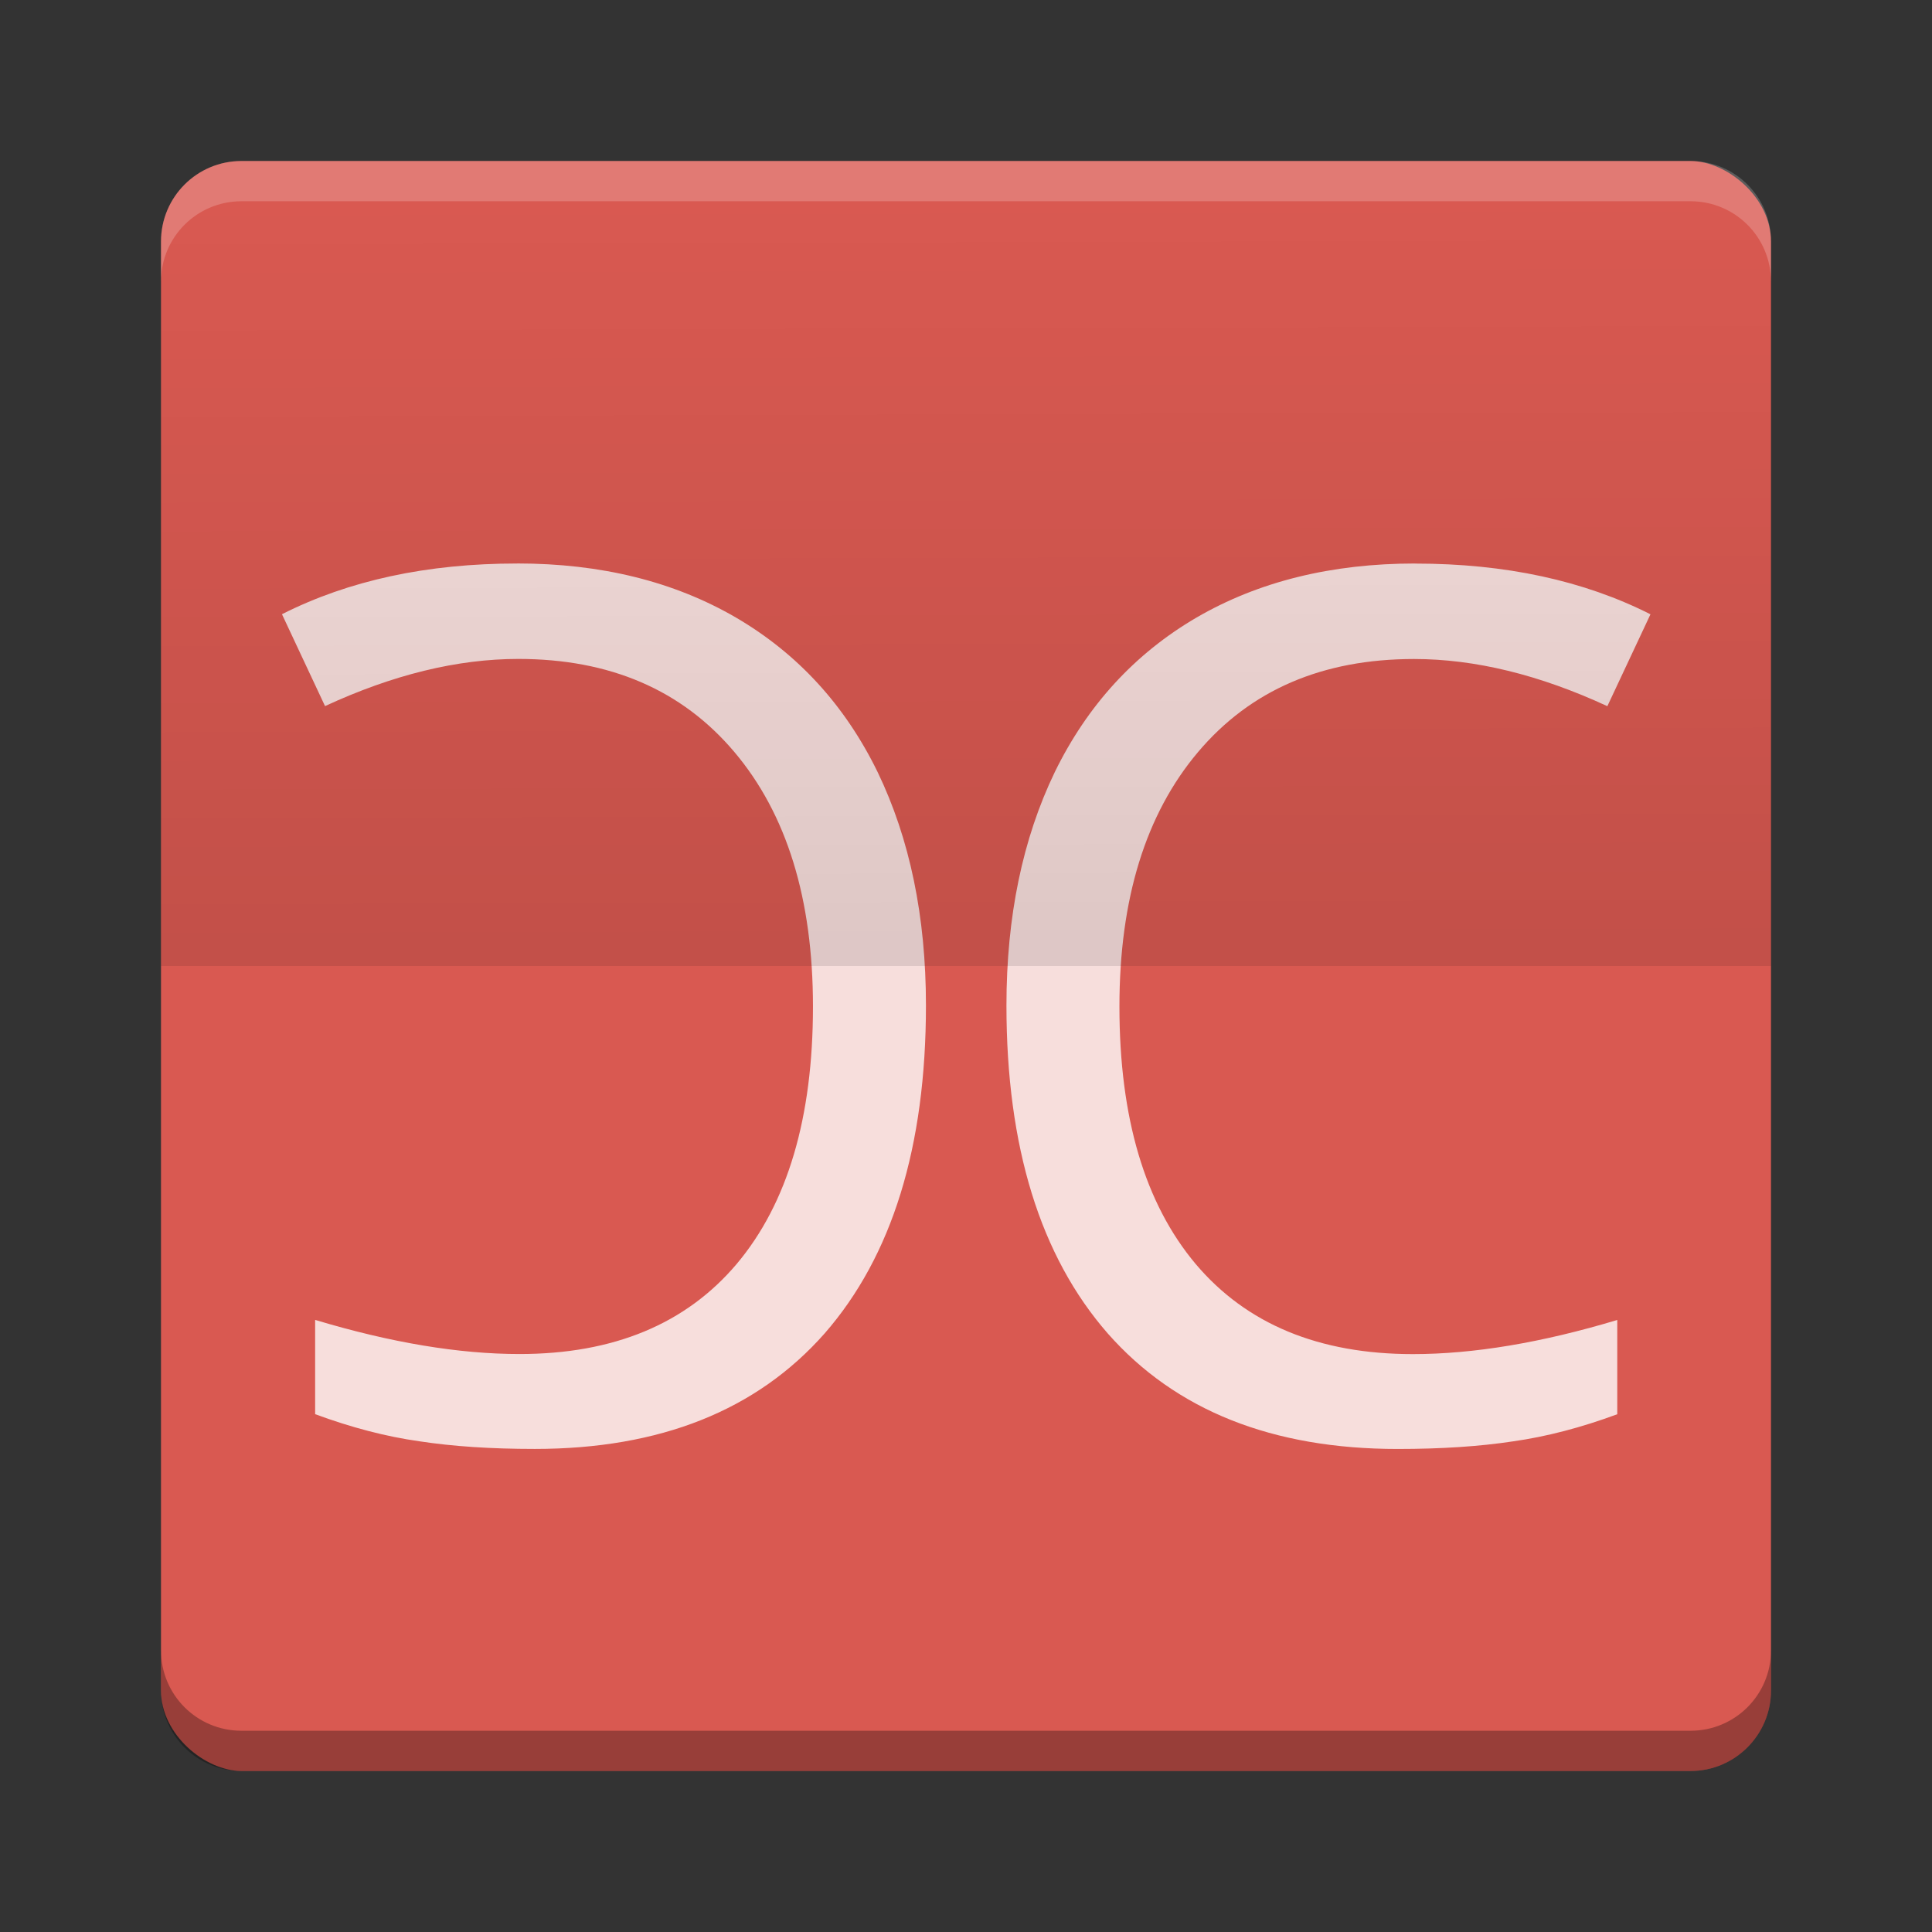 <?xml version="1.0" encoding="UTF-8" standalone="no"?>
<!-- Created with Inkscape (http://www.inkscape.org/) -->

<svg
   xmlns:dc="http://purl.org/dc/elements/1.1/"
   xmlns:cc="http://creativecommons.org/ns#"
   xmlns:rdf="http://www.w3.org/1999/02/22-rdf-syntax-ns#"
   xmlns:svg="http://www.w3.org/2000/svg"
   xmlns="http://www.w3.org/2000/svg"
   xmlns:sodipodi="http://sodipodi.sourceforge.net/DTD/sodipodi-0.dtd"
   xmlns:inkscape="http://www.inkscape.org/namespaces/inkscape"
   id="svg2817"
   height="24"
   width="24"
   version="1.0"
   inkscape:version="0.91 r13725"
   sodipodi:docname="doublecmd.svg">
  <rect width="100%" height="100%" fill="#333333" stroke="none"/>
  <sodipodi:namedview
     pagecolor="#ffffff"
     bordercolor="#666666"
     borderopacity="1"
     objecttolerance="10"
     gridtolerance="10"
     guidetolerance="10"
     inkscape:pageopacity="0"
     inkscape:pageshadow="2"
     inkscape:window-width="1600"
     inkscape:window-height="845"
     id="namedview14"
     showgrid="false"
     inkscape:zoom="1"
     inkscape:cx="-4.5254237"
     inkscape:cy="12"
     inkscape:window-x="0"
     inkscape:window-y="32"
     inkscape:window-maximized="1"
     inkscape:current-layer="svg2817" />
  <defs
     id="defs2819">
    <linearGradient
       id="linearGradient4191"
       y2="3.951"
       gradientUnits="userSpaceOnUse"
       x2="24.239"
       gradientTransform="translate(0,1)"
       y1="22.121"
       x1="24.292">
      <stop
         id="stop4187"
         offset="0" />
      <stop
         id="stop4189"
         stop-opacity="0"
         offset="1" />
    </linearGradient>
  </defs>
  <g
     id="g4142"
     transform="scale(0.5,0.5)">
    <rect
       x="-44"
       y="-44"
       width="40"
       height="40"
       transform="matrix(0,-1,-1,0,0,0)"
       rx="2"
       ry="2"
       id="rect4203-6"
       style="fill:#d95951" />
    <path
       d="M 6,4 C 4.892,4 4,4.892 4,6 L 4,7 C 4,5.892 4.892,5 6,5 l 36,0 c 1.108,0 2,0.892 2,2 L 44,6 C 44,4.892 43.108,4 42,4 L 6,4 Z"
       id="rect4592"
       inkscape:connector-curvature="0"
       style="opacity:0.2;fill:#ffffff" />
    <path
       d="M 6,44 C 4.892,44 4,43.108 4,42 l 0,-1 c 0,1.108 0.892,2 2,2 l 36,0 c 1.108,0 2,-0.892 2,-2 l 0,1 c 0,1.108 -0.892,2 -2,2 L 6,44 Z"
       id="path4597"
       inkscape:connector-curvature="0"
       style="opacity:0.3" />
    <g
       transform="matrix(-0.994,0,0,1.006,35.415,0.584)"
       id="text4220"
       style="opacity:0.8;fill:#ffffff">
      <path
         d="M 12.844,13 C 10.606,13 8.659,13.421 7,14.26 l 1.07,2.283 c 1.688,-0.781 3.289,-1.172 4.803,-1.172 2.276,0 4.065,0.771 5.367,2.312 1.302,1.542 1.953,3.651 1.953,6.324 0,2.762 -0.631,4.894 -1.895,6.396 -1.263,1.493 -3.062,2.238 -5.396,2.238 -1.504,0 -3.197,-0.282 -5.078,-0.848 l 0,2.342 c 0.897,0.332 1.76,0.557 2.59,0.674 0.829,0.127 1.785,0.19 2.865,0.19 3.115,0 5.515,-0.957 7.203,-2.869 1.679,-1.923 2.518,-4.64 2.518,-8.152 0,-2.206 -0.401,-4.138 -1.201,-5.797 -0.81,-1.659 -1.982,-2.939 -3.516,-3.836 -1.543,-0.898 -3.356,-1.346 -5.439,-1.346 z m 22.312,0 c -2.083,0 -3.896,0.448 -5.439,1.346 -1.534,0.898 -2.705,2.177 -3.516,3.836 -0.8,1.659 -1.201,3.591 -1.201,5.797 0,3.513 0.839,6.23 2.518,8.152 1.687,1.912 4.088,2.869 7.203,2.869 1.08,0 2.036,-0.063 2.865,-0.189 0.829,-0.117 1.693,-0.342 2.59,-0.674 l 0,-2.342 c -1.881,0.566 -3.574,0.848 -5.078,0.848 -2.334,0 -4.133,-0.745 -5.396,-2.238 -1.263,-1.503 -1.895,-3.635 -1.895,-6.396 0,-2.674 0.651,-4.782 1.953,-6.324 1.302,-1.542 3.091,-2.312 5.367,-2.312 1.514,0 3.115,0.391 4.803,1.172 l 1.071,-2.283 c -1.659,-0.839 -3.606,-1.26 -5.844,-1.26 z"
         transform="matrix(-1.006,0,0,0.994,35.623,0.414)"
         id="path4225"
         inkscape:connector-curvature="0" />
    </g>
    <path
       d="M 6,5 C 4.892,5 4,5.892 4,7 L 4,24 44,24 44,7 C 44,5.892 43.108,5 42,5 L 6,5 Z"
       id="path4026"
       style="opacity:0.1;fill:url(#linearGradient4191)"
       inkscape:connector-curvature="0" />
  </g>
</svg>
